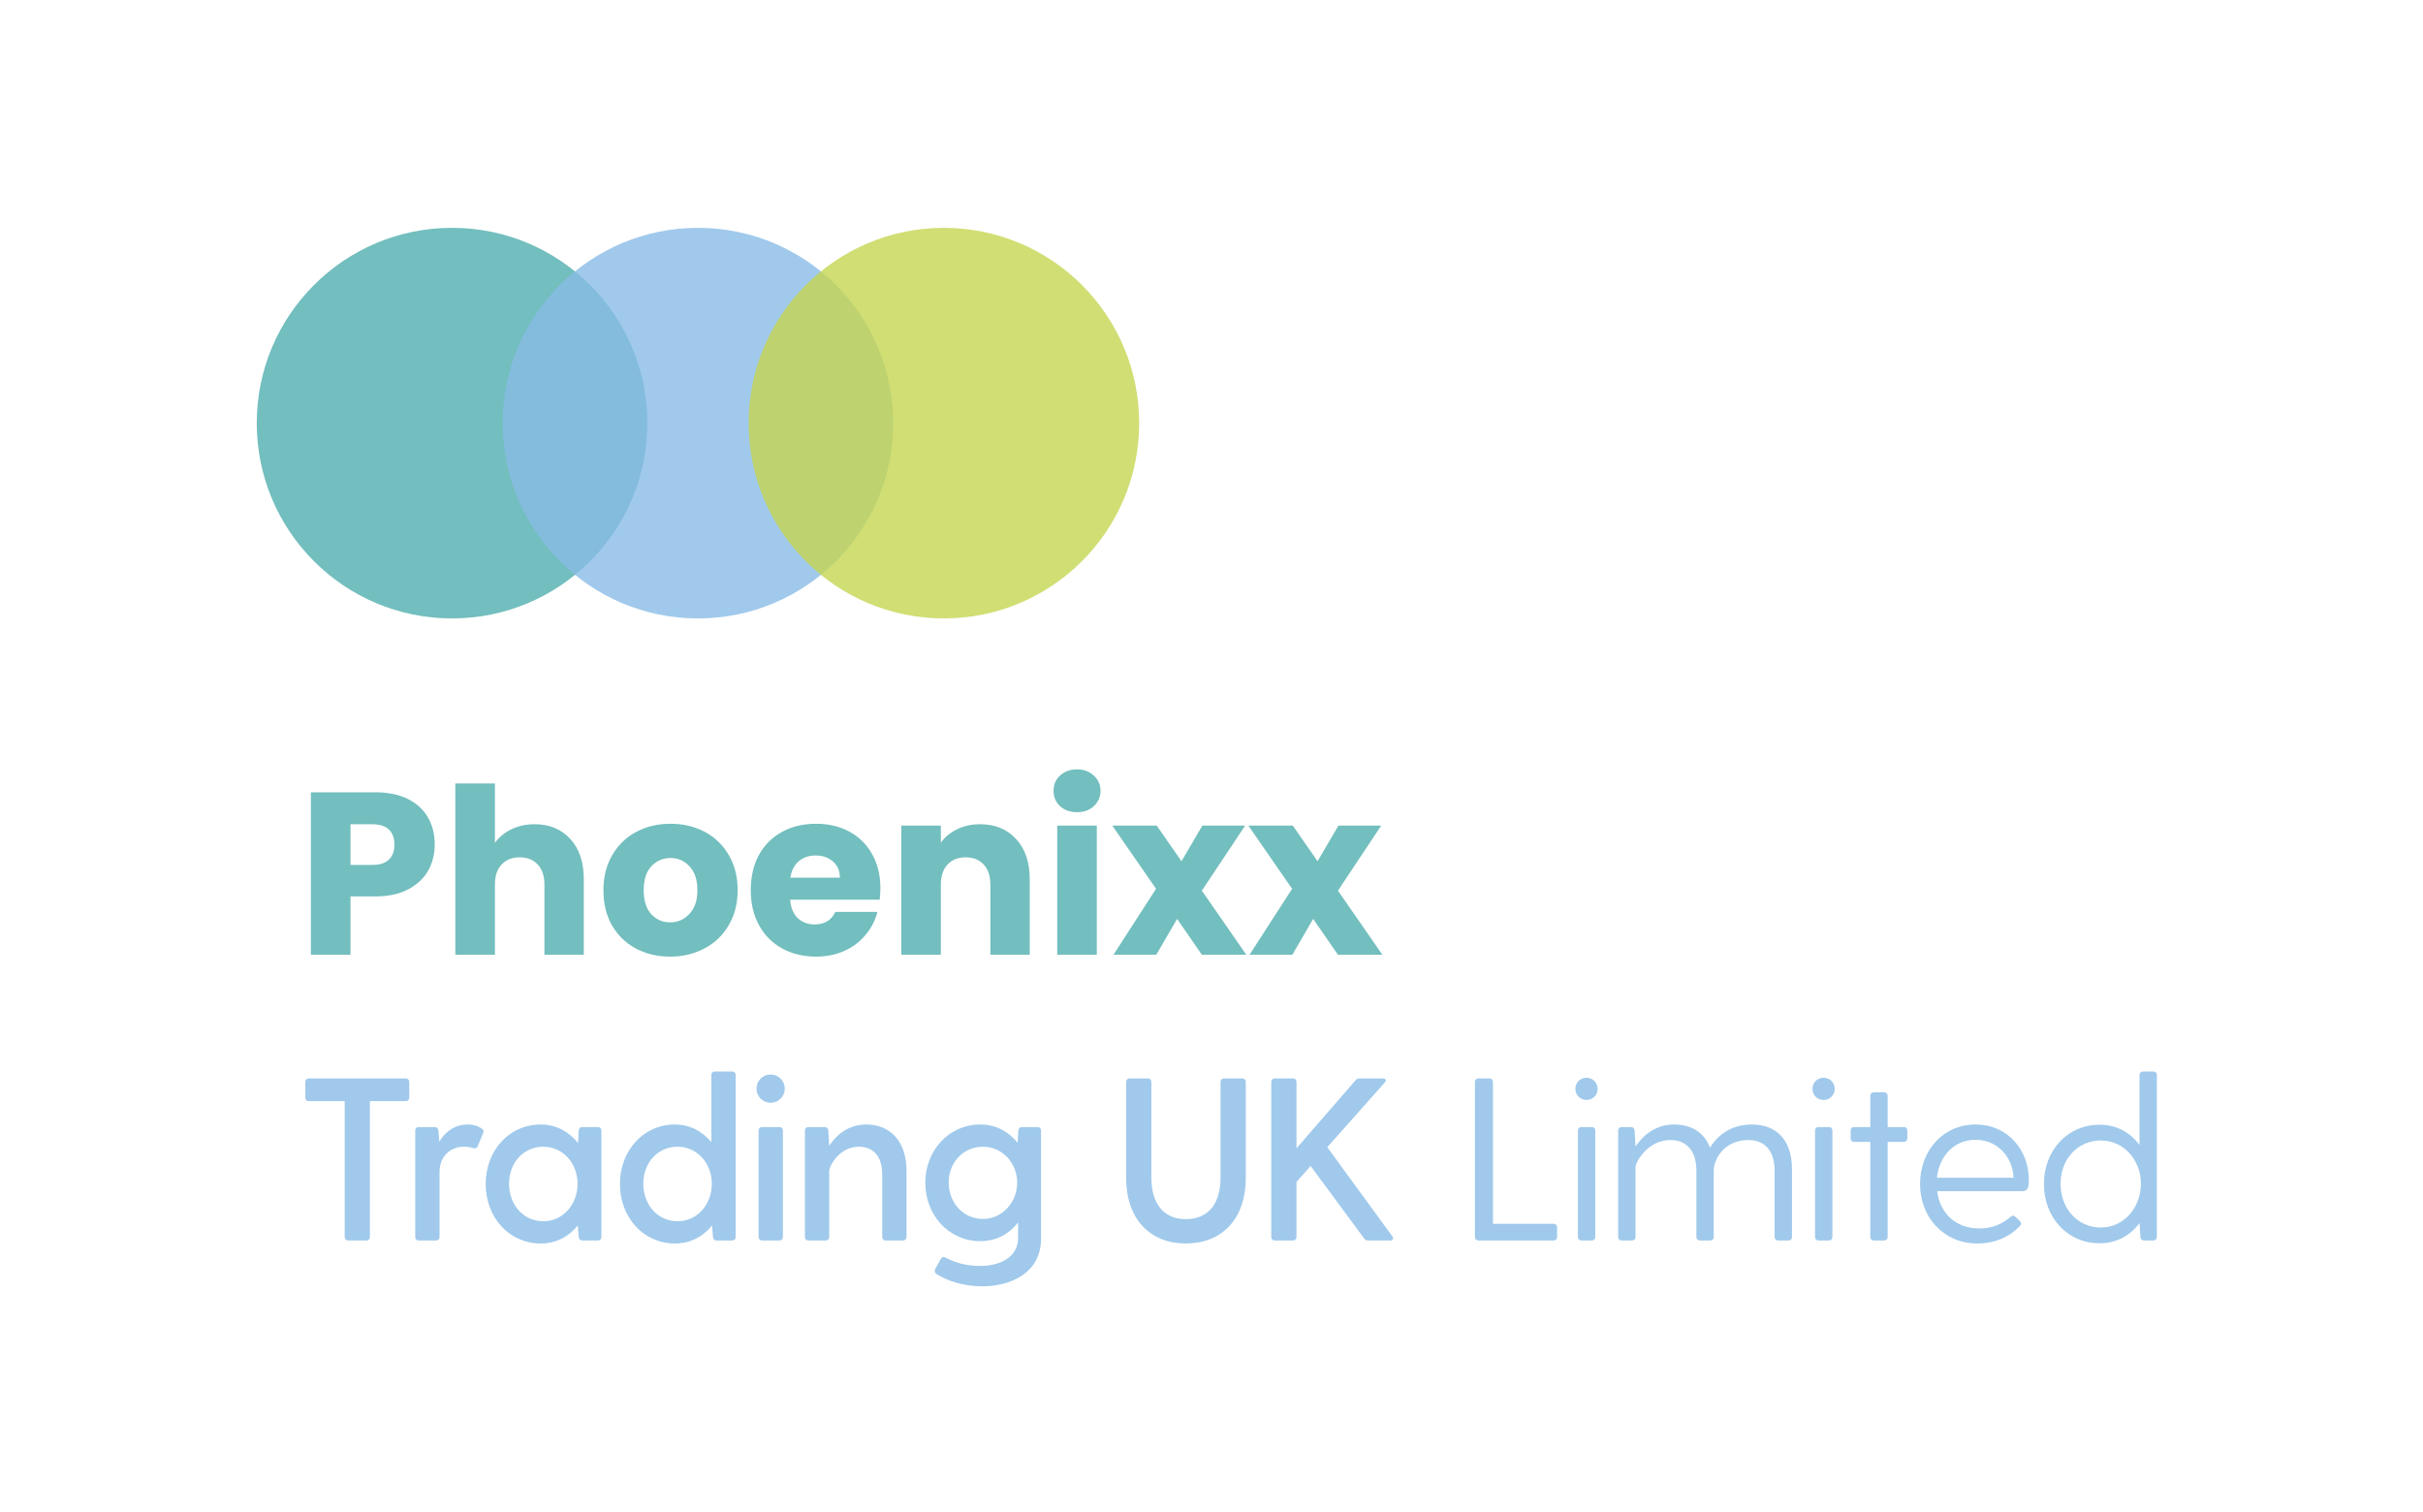 <svg width="670" height="418" viewBox="0 0 670 418" fill="none" xmlns="http://www.w3.org/2000/svg">
<circle opacity="0.8" cx="125" cy="117" r="54" fill="#50AEAE"/>
<circle opacity="0.8" cx="193" cy="117" r="54" fill="#88BCE6"/>
<circle opacity="0.8" cx="261" cy="117" r="54" fill="#C5D652"/>
<path d="M120.208 233.536C120.208 236.139 119.611 238.528 118.416 240.704C117.221 242.837 115.387 244.565 112.912 245.888C110.437 247.211 107.365 247.872 103.696 247.872H96.912V264H85.968V219.072H103.696C107.28 219.072 110.309 219.691 112.784 220.928C115.259 222.165 117.115 223.872 118.352 226.048C119.589 228.224 120.208 230.72 120.208 233.536ZM102.864 239.168C104.955 239.168 106.512 238.677 107.536 237.696C108.56 236.715 109.072 235.328 109.072 233.536C109.072 231.744 108.56 230.357 107.536 229.376C106.512 228.395 104.955 227.904 102.864 227.904H96.912V239.168H102.864ZM147.858 227.904C151.954 227.904 155.239 229.269 157.714 232C160.188 234.688 161.426 238.4 161.426 243.136V264H150.546V244.608C150.546 242.219 149.927 240.363 148.69 239.04C147.452 237.717 145.788 237.056 143.698 237.056C141.607 237.056 139.943 237.717 138.706 239.04C137.468 240.363 136.85 242.219 136.85 244.608V264H125.906V216.64H136.85V233.088C137.959 231.509 139.474 230.251 141.394 229.312C143.314 228.373 145.468 227.904 147.858 227.904ZM185.287 264.512C181.788 264.512 178.631 263.765 175.815 262.272C173.041 260.779 170.844 258.645 169.223 255.872C167.644 253.099 166.855 249.856 166.855 246.144C166.855 242.475 167.665 239.253 169.286 236.48C170.908 233.664 173.127 231.509 175.943 230.016C178.759 228.523 181.916 227.776 185.415 227.776C188.913 227.776 192.071 228.523 194.887 230.016C197.703 231.509 199.921 233.664 201.543 236.48C203.164 239.253 203.975 242.475 203.975 246.144C203.975 249.813 203.143 253.056 201.479 255.872C199.857 258.645 197.617 260.779 194.759 262.272C191.943 263.765 188.785 264.512 185.287 264.512ZM185.287 255.04C187.377 255.04 189.148 254.272 190.599 252.736C192.092 251.2 192.839 249.003 192.839 246.144C192.839 243.285 192.113 241.088 190.663 239.552C189.255 238.016 187.505 237.248 185.415 237.248C183.281 237.248 181.511 238.016 180.103 239.552C178.695 241.045 177.991 243.243 177.991 246.144C177.991 249.003 178.673 251.2 180.039 252.736C181.447 254.272 183.196 255.04 185.287 255.04ZM243.444 245.568C243.444 246.592 243.381 247.659 243.253 248.768H218.485C218.655 250.987 219.359 252.693 220.597 253.888C221.877 255.04 223.434 255.616 225.269 255.616C227.999 255.616 229.898 254.464 230.965 252.16H242.613C242.015 254.507 240.927 256.619 239.349 258.496C237.813 260.373 235.871 261.845 233.525 262.912C231.178 263.979 228.554 264.512 225.653 264.512C222.154 264.512 219.039 263.765 216.309 262.272C213.578 260.779 211.445 258.645 209.909 255.872C208.373 253.099 207.605 249.856 207.605 246.144C207.605 242.432 208.351 239.189 209.845 236.416C211.381 233.643 213.514 231.509 216.245 230.016C218.975 228.523 222.111 227.776 225.653 227.776C229.109 227.776 232.181 228.501 234.869 229.952C237.557 231.403 239.647 233.472 241.141 236.16C242.677 238.848 243.444 241.984 243.444 245.568ZM232.245 242.688C232.245 240.811 231.605 239.317 230.325 238.208C229.045 237.099 227.445 236.544 225.525 236.544C223.69 236.544 222.133 237.077 220.853 238.144C219.615 239.211 218.847 240.725 218.549 242.688H232.245ZM270.978 227.904C275.159 227.904 278.487 229.269 280.962 232C283.479 234.688 284.738 238.4 284.738 243.136V264H273.858V244.608C273.858 242.219 273.239 240.363 272.002 239.04C270.765 237.717 269.101 237.056 267.01 237.056C264.919 237.056 263.255 237.717 262.018 239.04C260.781 240.363 260.162 242.219 260.162 244.608V264H249.218V228.288H260.162V233.024C261.271 231.445 262.765 230.208 264.642 229.312C266.519 228.373 268.631 227.904 270.978 227.904ZM297.847 224.576C295.927 224.576 294.348 224.021 293.111 222.912C291.916 221.76 291.319 220.352 291.319 218.688C291.319 216.981 291.916 215.573 293.111 214.464C294.348 213.312 295.927 212.736 297.847 212.736C299.724 212.736 301.26 213.312 302.455 214.464C303.692 215.573 304.311 216.981 304.311 218.688C304.311 220.352 303.692 221.76 302.455 222.912C301.26 224.021 299.724 224.576 297.847 224.576ZM303.287 228.288V264H292.343V228.288H303.287ZM332.338 264L325.49 254.08L319.73 264H307.89L319.666 245.76L307.57 228.288H319.858L326.706 238.144L332.466 228.288H344.306L332.338 246.272L344.626 264H332.338ZM369.963 264L363.115 254.08L357.355 264H345.515L357.291 245.76L345.195 228.288H357.483L364.331 238.144L370.091 228.288H381.931L369.963 246.272L382.251 264H369.963Z" fill="#73BEBE"/>
<path d="M112.208 298.2H85.392C84.816 298.2 84.432 298.584 84.432 299.16V303.512C84.432 304.088 84.816 304.472 85.392 304.472H95.312V342.04C95.312 342.616 95.696 343 96.272 343H101.328C101.904 343 102.288 342.616 102.288 342.04V304.472H112.208C112.784 304.472 113.168 304.088 113.168 303.512V299.16C113.168 298.584 112.784 298.2 112.208 298.2ZM133.318 312.152C132.422 311.448 131.014 310.936 129.35 310.936C125.766 310.936 123.206 312.856 121.478 315.672L121.222 312.6C121.158 312.024 120.838 311.64 120.262 311.64H115.782C115.206 311.64 114.822 312.024 114.822 312.6V342.04C114.822 342.616 115.206 343 115.782 343H120.582C121.158 343 121.542 342.616 121.542 342.04V323.928C121.542 320.024 124.294 317.08 128.262 317.08C129.478 317.08 130.182 317.272 130.822 317.464C131.462 317.592 131.846 317.528 132.102 316.888L133.574 313.368C133.83 312.856 133.766 312.536 133.318 312.152ZM165.34 311.64H160.988C160.412 311.64 160.092 312.024 160.028 312.6L159.836 316.056C157.404 313.048 153.948 310.936 149.532 310.936C140.7 310.936 134.299 318.232 134.299 327.384C134.299 336.536 140.7 343.832 149.532 343.832C153.948 343.832 157.404 341.784 159.772 338.84L160.028 342.04C160.092 342.616 160.412 343 160.988 343H165.34C165.916 343 166.3 342.616 166.3 342.04V312.6C166.3 312.024 165.916 311.64 165.34 311.64ZM150.236 337.688C144.796 337.688 140.764 333.208 140.764 327.32C140.764 321.432 144.796 317.08 150.236 317.08C155.74 317.08 159.708 321.752 159.708 327.32C159.708 332.952 155.74 337.688 150.236 337.688ZM202.465 296.28H197.665C197.089 296.28 196.705 296.664 196.705 297.24V315.8C194.273 312.92 190.881 310.936 186.657 310.936C177.825 310.936 171.424 318.232 171.424 327.384C171.424 336.536 177.825 343.832 186.657 343.832C191.073 343.832 194.529 341.784 196.897 338.84L197.153 342.04C197.217 342.616 197.537 343 198.113 343H202.465C203.041 343 203.425 342.616 203.425 342.04V297.24C203.425 296.664 203.041 296.28 202.465 296.28ZM187.361 337.688C181.921 337.688 177.889 333.208 177.889 327.32C177.889 321.432 181.921 317.08 187.361 317.08C192.865 317.08 196.833 321.752 196.833 327.32C196.833 332.952 192.865 337.688 187.361 337.688ZM213.089 304.92C215.265 304.92 216.993 303.192 216.993 301.016C216.993 298.84 215.265 297.112 213.089 297.112C210.913 297.112 209.185 298.84 209.185 301.016C209.185 303.192 210.913 304.92 213.089 304.92ZM209.761 312.6V342.04C209.761 342.616 210.145 343 210.721 343H215.521C216.097 343 216.481 342.616 216.481 342.04V312.6C216.481 312.024 216.097 311.64 215.521 311.64H210.721C210.145 311.64 209.761 312.024 209.761 312.6ZM239.532 310.936C234.86 310.936 231.468 313.496 229.292 316.824L229.036 312.6C228.972 312.024 228.652 311.64 228.076 311.64H223.532C222.956 311.64 222.572 312.024 222.572 312.6V342.04C222.572 342.616 222.956 343 223.532 343H228.332C228.908 343 229.292 342.616 229.292 342.04V323.8C229.292 322.456 232.044 317.08 237.484 317.08C241.196 317.08 243.948 319.384 243.948 324.76V342.04C243.948 342.616 244.332 343 244.908 343H249.708C250.284 343 250.668 342.616 250.668 342.04V323.8C250.668 315.416 245.996 310.936 239.532 310.936ZM286.902 311.64H282.55C281.974 311.64 281.654 312.024 281.59 312.6L281.398 315.992C278.966 312.984 275.51 310.936 271.094 310.936C262.262 310.936 255.862 318.232 255.862 327.064C255.862 335.896 262.262 343.192 271.094 343.192C275.638 343.192 279.158 341.08 281.526 338.008V342.232C281.526 348.12 275.766 350.04 271.158 350.04C267.062 350.04 264.182 349.144 261.43 347.736C260.854 347.416 260.406 347.608 260.15 348.12L258.614 350.872C258.358 351.384 258.422 351.896 258.87 352.216C262.006 354.264 266.55 355.672 271.67 355.672C278.838 355.672 287.862 352.408 287.862 342.488V312.6C287.862 312.024 287.478 311.64 286.902 311.64ZM271.798 337.048C266.358 337.048 262.326 332.568 262.326 327C262.326 321.432 266.358 317.08 271.798 317.08C277.302 317.08 281.27 321.752 281.27 327C281.27 332.312 277.302 337.048 271.798 337.048Z" fill="#A0C9EB"/>
<path d="M343.52 298.2H338.464C337.888 298.2 337.504 298.584 337.504 299.16V325.592C337.504 333.336 333.664 337.112 327.904 337.112C322.208 337.112 318.368 333.336 318.368 325.592V299.16C318.368 298.584 317.984 298.2 317.408 298.2H312.352C311.776 298.2 311.392 298.584 311.392 299.16V325.592C311.392 337.496 318.368 343.832 327.904 343.832C337.504 343.832 344.48 337.496 344.48 325.592V299.16C344.48 298.584 344.096 298.2 343.52 298.2ZM384.997 341.848L367.013 317.208L382.885 299.352C383.461 298.776 383.205 298.2 382.373 298.2H375.973C375.525 298.2 375.141 298.328 374.821 298.712L358.501 317.528V299.16C358.501 298.584 358.117 298.2 357.541 298.2H352.485C351.909 298.2 351.525 298.584 351.525 299.16V342.04C351.525 342.616 351.909 343 352.485 343H357.541C358.117 343 358.501 342.616 358.501 342.04V326.808L362.405 322.392L377.189 342.424C377.509 342.872 377.829 343 378.341 343H384.421C385.189 343 385.444 342.488 384.997 341.848Z" fill="#A0C9EB"/>
<path d="M429.6 338.392H412.832V299.16C412.832 298.584 412.448 298.2 411.872 298.2H408.8C408.224 298.2 407.84 298.584 407.84 299.16V342.04C407.84 342.616 408.224 343 408.8 343H429.6C430.176 343 430.56 342.616 430.56 342.04V339.352C430.56 338.776 430.176 338.392 429.6 338.392ZM438.693 304.152C440.421 304.152 441.765 302.808 441.765 301.08C441.765 299.352 440.421 298.008 438.693 298.008C436.965 298.008 435.621 299.352 435.621 301.08C435.621 302.808 436.965 304.152 438.693 304.152ZM436.325 312.6V342.04C436.325 342.616 436.709 343 437.285 343H440.165C440.741 343 441.125 342.616 441.125 342.04V312.6C441.125 312.024 440.741 311.64 440.165 311.64H437.285C436.709 311.64 436.325 312.024 436.325 312.6ZM484.442 310.936C478.81 310.936 475.034 313.752 472.858 317.336C471.194 313.048 467.61 310.936 462.874 310.936C458.074 310.936 454.554 313.624 452.25 317.016L451.994 312.6C451.93 312.024 451.61 311.64 451.034 311.64H448.41C447.834 311.64 447.45 312.024 447.45 312.6V342.04C447.45 342.616 447.834 343 448.41 343H451.29C451.866 343 452.25 342.616 452.25 342.04V322.648C452.25 321.368 455.642 315.224 461.85 315.224C466.33 315.224 469.082 318.168 469.082 323.736V342.04C469.082 342.616 469.466 343 470.042 343H472.922C473.498 343 473.882 342.616 473.882 342.04V323.608C473.882 320.664 476.634 315.224 483.482 315.224C487.962 315.224 490.714 318.168 490.714 323.736V342.04C490.714 342.616 491.098 343 491.674 343H494.554C495.13 343 495.514 342.616 495.514 342.04V323.416C495.514 315.032 491.098 310.936 484.442 310.936ZM504.256 304.152C505.984 304.152 507.328 302.808 507.328 301.08C507.328 299.352 505.984 298.008 504.256 298.008C502.528 298.008 501.184 299.352 501.184 301.08C501.184 302.808 502.528 304.152 504.256 304.152ZM501.888 312.6V342.04C501.888 342.616 502.272 343 502.848 343H505.728C506.304 343 506.688 342.616 506.688 342.04V312.6C506.688 312.024 506.304 311.64 505.728 311.64H502.848C502.272 311.64 501.888 312.024 501.888 312.6ZM526.453 311.64H521.973V303C521.973 302.424 521.589 302.04 521.013 302.04H518.133C517.557 302.04 517.173 302.424 517.173 303V311.64H512.693C512.117 311.64 511.733 312.024 511.733 312.6V314.776C511.733 315.352 512.117 315.736 512.693 315.736H517.173V342.04C517.173 342.616 517.557 343 518.133 343H521.013C521.589 343 521.973 342.616 521.973 342.04V315.736H526.453C527.029 315.736 527.413 315.352 527.413 314.776V312.6C527.413 312.024 527.029 311.64 526.453 311.64ZM546.288 310.936C537.264 310.936 530.928 318.168 530.928 327.384C530.928 336.6 537.456 343.832 546.8 343.832C551.472 343.832 555.568 342.104 558.512 339.032C559.024 338.52 558.96 338.072 558.448 337.56L557.232 336.408C556.72 335.96 556.336 336.152 555.888 336.536C553.84 338.264 551.216 339.672 547.312 339.672C540.656 339.672 536.368 335.32 535.664 329.368H559.152C560.752 329.368 561.007 328.344 561.007 326.168C561.007 318.168 555.312 310.936 546.288 310.936ZM546.288 315.16C552.24 315.16 556.528 319.768 556.784 325.656H535.6C536.24 319.576 540.4 315.16 546.288 315.16ZM595.45 296.28H592.57C591.994 296.28 591.61 296.664 591.61 297.24V316.632C589.178 313.24 585.402 311 580.538 311C571.578 311 565.178 318.232 565.178 327.384C565.178 336.536 571.578 343.768 580.538 343.768C585.402 343.768 589.114 341.528 591.61 338.2L591.866 342.04C591.93 342.616 592.25 343 592.826 343H595.45C596.026 343 596.41 342.616 596.41 342.04V297.24C596.41 296.664 596.026 296.28 595.45 296.28ZM580.922 339.416C574.522 339.416 569.786 334.232 569.786 327.32C569.786 320.472 574.522 315.352 580.922 315.352C587.322 315.352 591.994 320.792 591.994 327.32C591.994 333.912 587.322 339.416 580.922 339.416Z" fill="#A0C9EB"/>
</svg>

